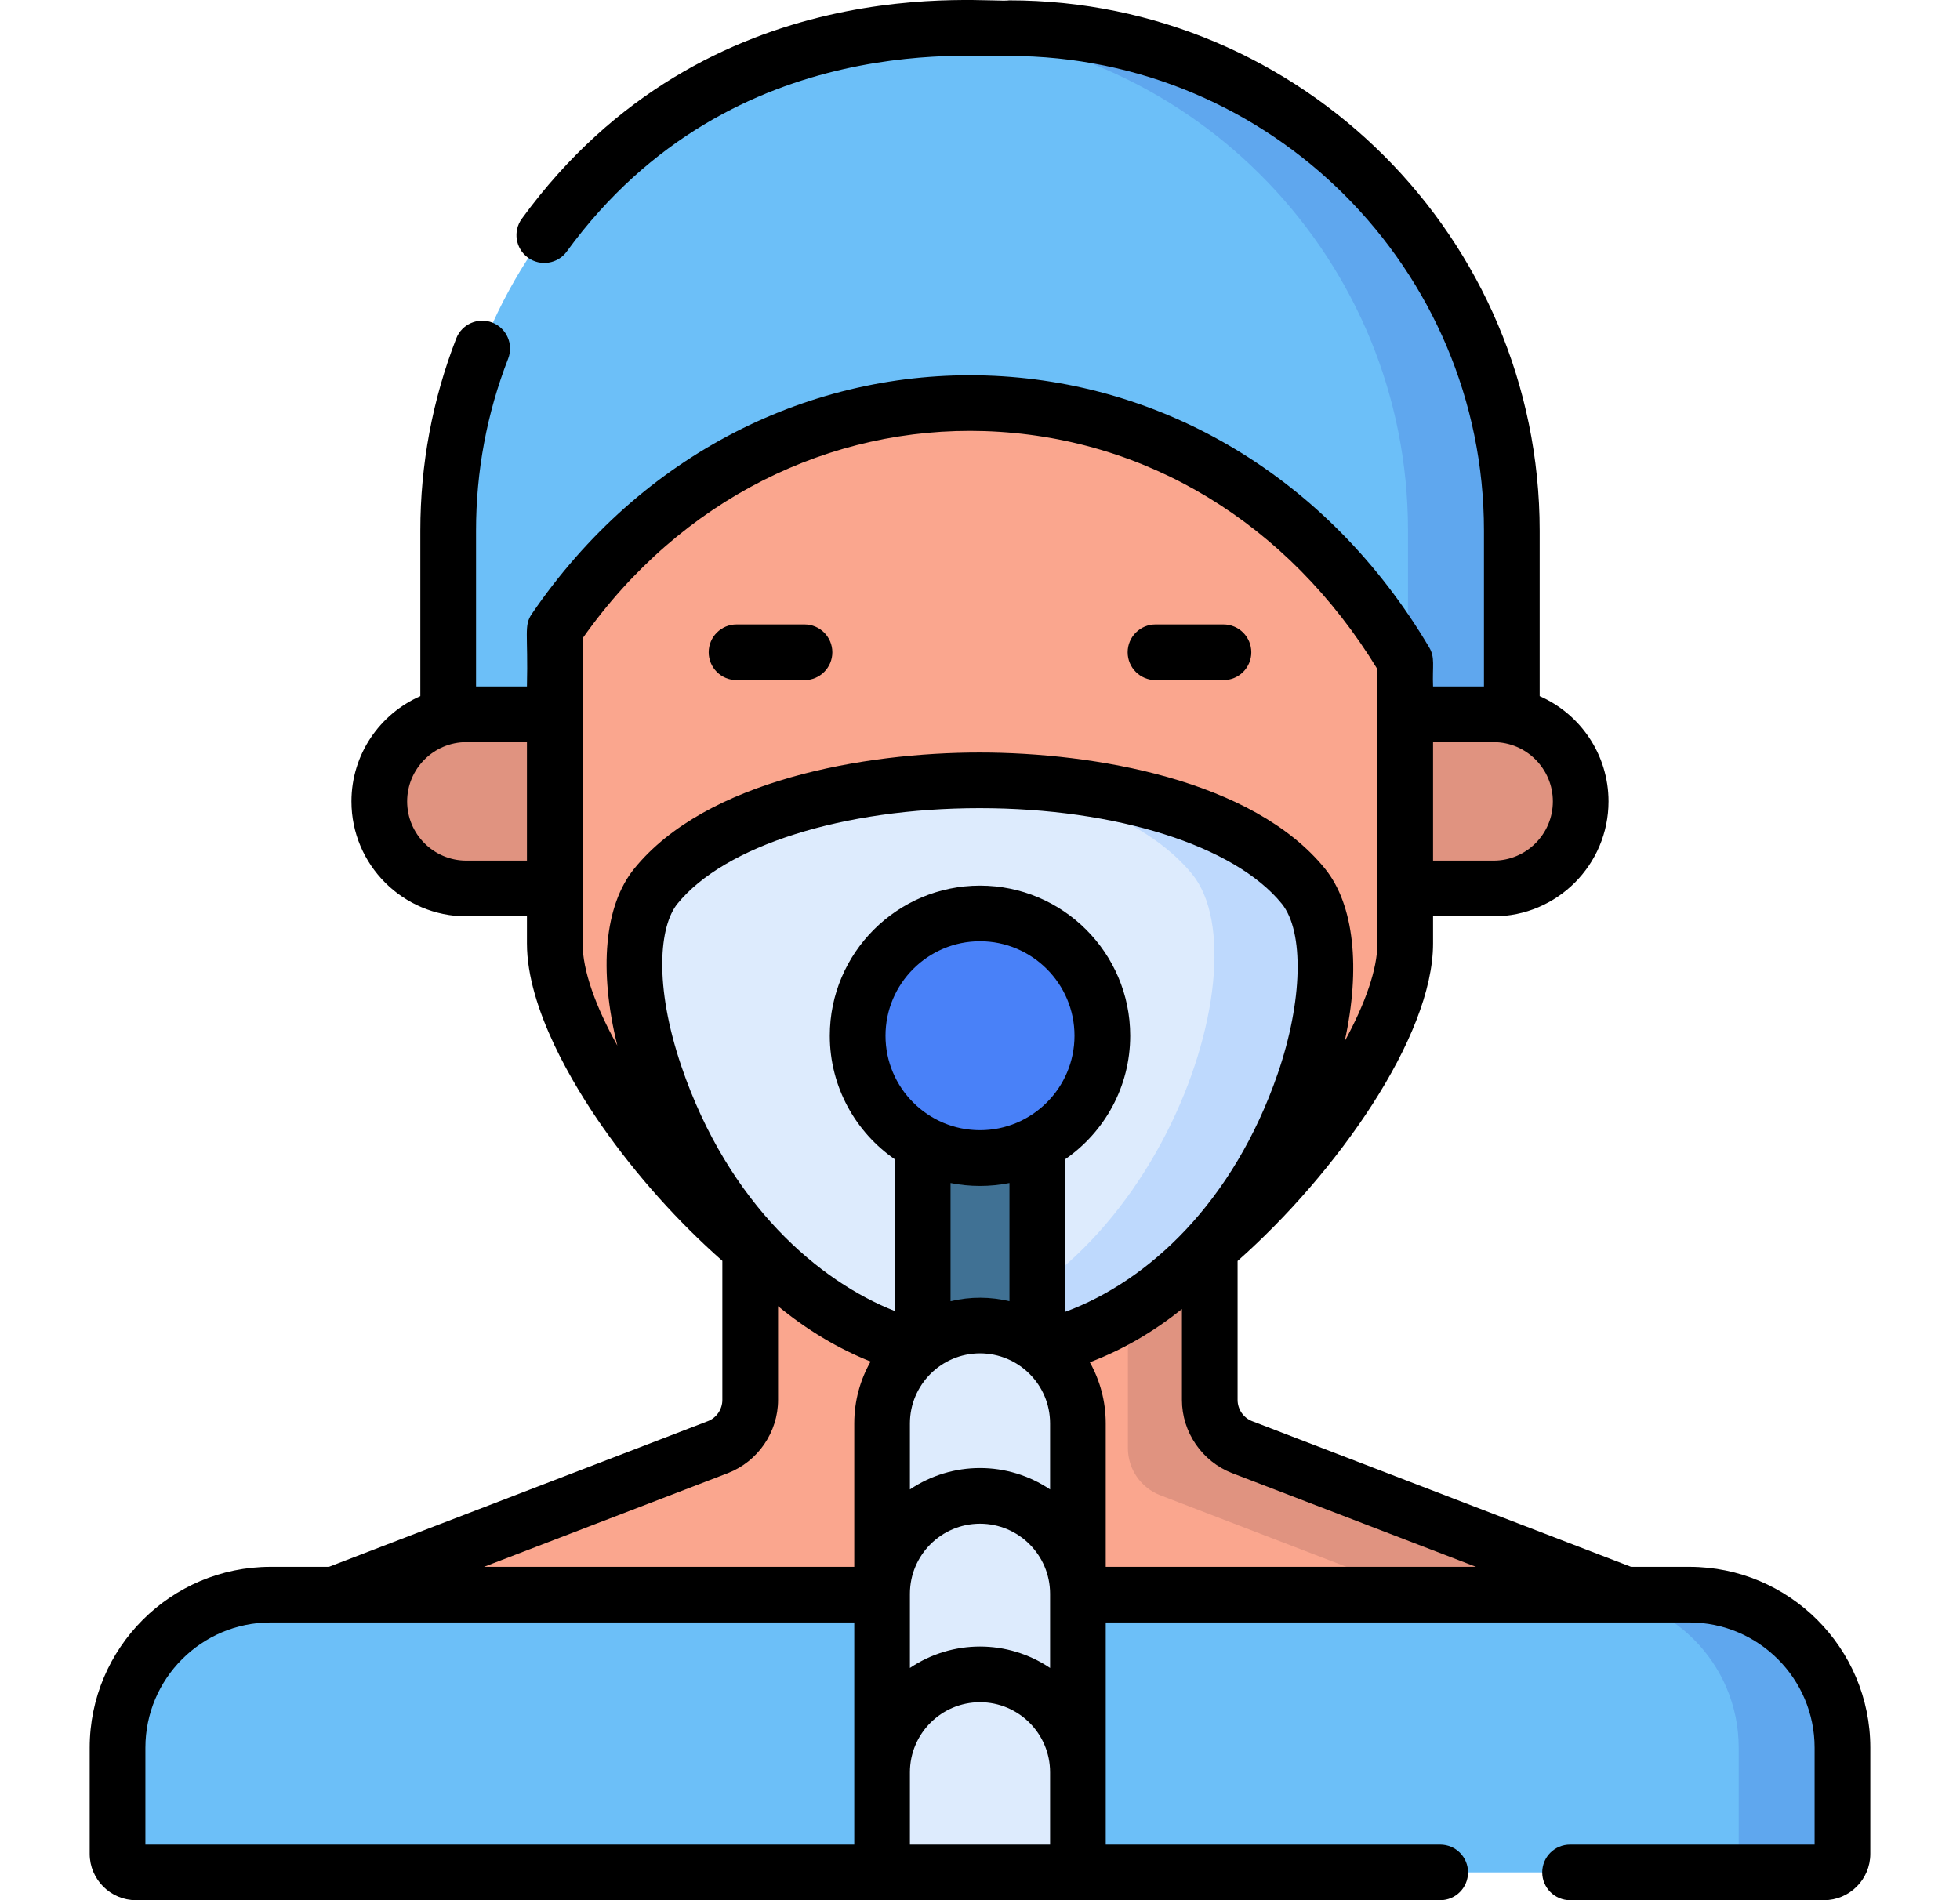 <svg width="33" height="32" viewBox="0 0 33 32" fill="none" xmlns="http://www.w3.org/2000/svg">
<path d="M20.369 23.575V17.964H12.631V23.575C12.631 23.927 12.414 24.242 12.085 24.369L4.046 27.46V30.09H28.954V27.46L20.915 24.369C20.586 24.242 20.369 23.927 20.369 23.575Z" fill="#FAA68E"/>
<path d="M20.915 24.369C20.586 24.242 20.369 23.927 20.369 23.575V17.964H18.99V24.387C18.99 24.739 19.207 25.055 19.536 25.181L27.575 28.273V30.09H28.954V27.46L20.915 24.369Z" fill="#E09380"/>
<path d="M4.554 26.854H28.447C29.87 26.854 31.024 28.008 31.024 29.432V31.219C31.024 31.391 30.884 31.531 30.712 31.531H2.289C2.116 31.531 1.976 31.391 1.976 31.219V29.432C1.976 28.008 3.13 26.854 4.554 26.854Z" fill="#6CBFF8"/>
<path d="M28.447 26.854H26.697C28.12 26.854 29.274 28.008 29.274 29.432V31.531H30.712C30.884 31.531 31.024 31.391 31.024 31.219V29.432C31.024 28.008 29.87 26.854 28.447 26.854Z" fill="#5FA7EE"/>
<path d="M16.008 0.469H16.992C21.666 0.469 25.456 4.258 25.456 8.933V13.462H7.544V8.933C7.544 4.258 11.334 0.469 16.008 0.469Z" fill="#6CBFF8"/>
<path d="M16.992 0.469H16.008C15.88 0.469 15.752 0.472 15.625 0.478C20.122 0.678 23.706 4.387 23.706 8.933V13.462H25.456V8.933C25.456 4.258 21.666 0.469 16.992 0.469Z" fill="#5FA7EE"/>
<path d="M25.15 14.959H22.052V12.026H25.15C25.959 12.026 26.616 12.682 26.616 13.492C26.616 14.302 25.959 14.959 25.15 14.959Z" fill="#E09380"/>
<path d="M7.85 14.959H10.947V12.026H7.85C7.041 12.026 6.384 12.682 6.384 13.492C6.384 14.302 7.041 14.959 7.85 14.959Z" fill="#E09380"/>
<path d="M23.661 11.136V15.885C23.661 17.984 19.888 22.479 17.325 22.479C16.005 22.479 16.878 22.479 15.675 22.479C13.16 22.479 9.339 18.043 9.339 15.885V10.6C12.925 5.339 20.334 5.517 23.661 11.136Z" fill="#FAA68E"/>
<path d="M16.493 22.813C12.137 22.813 9.721 16.548 11.041 14.921C12.969 12.543 20.018 12.543 21.946 14.921C23.266 16.548 21.005 22.813 16.493 22.813Z" fill="#DDEBFD"/>
<path d="M21.946 14.921C21.031 13.793 18.964 13.2 16.838 13.143C18.231 13.408 19.434 13.935 20.074 14.723C21.346 16.292 19.291 22.167 15.102 22.591C15.54 22.733 16.004 22.813 16.493 22.813C21.005 22.813 23.266 16.548 21.946 14.921Z" fill="#BED9FD"/>
<path d="M15.535 17.011H17.465V24.027H15.535V17.011Z" fill="#407194"/>
<path d="M14.851 31.531V23.97C14.851 23.059 15.589 22.321 16.5 22.321C17.411 22.321 18.149 23.059 18.149 23.97V31.531H14.851Z" fill="#DDEBFD"/>
<path d="M16.825 19.474C17.948 19.292 18.711 18.234 18.529 17.111C18.347 15.988 17.289 15.225 16.166 15.408C15.043 15.589 14.28 16.648 14.462 17.771C14.644 18.894 15.702 19.657 16.825 19.474Z" fill="#4981F8"/>
<path d="M28.444 26.386H27.462L21.082 23.933C20.936 23.877 20.837 23.733 20.837 23.576V21.235C22.5 19.763 24.128 17.461 24.128 15.888V15.431H25.148C26.215 15.431 27.082 14.563 27.082 13.496C27.082 12.704 26.605 12.023 25.923 11.723V8.937C25.923 4.012 21.916 0.006 16.992 0.006C16.686 0.07 11.918 -0.618 8.786 3.683C8.633 3.892 8.679 4.185 8.888 4.338C9.098 4.49 9.391 4.444 9.543 4.235C12.359 0.369 16.689 1.006 16.992 0.943C21.399 0.943 24.985 4.529 24.985 8.937V11.561H24.128C24.114 11.211 24.166 11.075 24.062 10.901C22.36 8.025 19.567 6.418 16.604 6.324C13.675 6.231 10.804 7.625 8.953 10.34C8.817 10.54 8.894 10.663 8.872 11.561H8.015V8.937C8.015 7.937 8.197 6.962 8.556 6.039C8.649 5.798 8.53 5.526 8.289 5.432C8.048 5.339 7.776 5.458 7.682 5.699C7.281 6.731 7.077 7.821 7.077 8.937V11.723C6.395 12.023 5.917 12.704 5.917 13.496C5.917 14.563 6.785 15.431 7.852 15.431H8.872V15.888C8.872 16.989 9.666 18.291 10.139 18.969C10.713 19.791 11.424 20.583 12.162 21.233V23.576C12.162 23.733 12.064 23.877 11.918 23.933L5.538 26.386H4.556C2.877 26.386 1.51 27.752 1.51 29.432V31.219C1.51 31.649 1.861 32 2.291 32H24.248C24.507 32 24.717 31.79 24.717 31.531C24.717 31.272 24.507 31.063 24.248 31.063H18.617V27.323H28.444C29.607 27.323 30.552 28.269 30.552 29.432V31.063H26.435C26.176 31.063 25.966 31.272 25.966 31.531C25.966 31.79 26.176 32 26.435 32H30.709C31.139 32 31.49 31.65 31.49 31.219V29.432C31.49 27.752 30.123 26.386 28.444 26.386ZM24.851 26.386H18.617V23.971C18.617 23.598 18.52 23.246 18.349 22.941C18.921 22.724 19.438 22.415 19.9 22.045V23.576C19.9 24.118 20.24 24.613 20.745 24.808L24.851 26.386ZM11.473 17.959C11.006 16.585 11.102 15.593 11.406 15.219C12.199 14.242 14.195 13.61 16.493 13.61H16.494C18.792 13.61 20.788 14.242 21.581 15.219C21.961 15.688 21.933 16.865 21.512 18.083C20.766 20.243 19.339 21.575 17.933 22.092V19.523C18.594 19.067 19.029 18.304 19.029 17.442C19.029 16.048 17.894 14.914 16.5 14.914C15.106 14.914 13.971 16.048 13.971 17.442C13.971 18.304 14.406 19.067 15.066 19.523V22.078C13.807 21.586 12.268 20.293 11.473 17.959ZM16.5 19.033C15.623 19.033 14.909 18.32 14.909 17.442C14.909 16.565 15.623 15.851 16.5 15.851C17.377 15.851 18.091 16.565 18.091 17.442C18.091 18.32 17.377 19.033 16.5 19.033ZM16.996 19.922V21.913C16.679 21.837 16.342 21.832 16.004 21.913V19.922C16.329 19.987 16.665 19.988 16.996 19.922ZM16.5 22.791C17.151 22.791 17.68 23.32 17.68 23.971V25.083C16.967 24.602 16.033 24.602 15.32 25.083V23.971C15.32 23.321 15.849 22.791 16.5 22.791ZM15.32 26.859C15.32 26.858 15.32 26.856 15.32 26.855C15.32 26.853 15.32 26.852 15.32 26.85V26.84C15.32 26.189 15.849 25.66 16.5 25.66C17.151 25.66 17.68 26.189 17.68 26.84V26.85C17.68 26.852 17.68 26.853 17.68 26.855C17.68 26.856 17.68 26.858 17.68 26.859V28.089C16.967 27.608 16.033 27.608 15.32 28.089V26.859ZM25.148 12.498C25.698 12.498 26.145 12.946 26.145 13.496C26.145 14.046 25.698 14.493 25.148 14.493H24.128V12.498H25.148ZM7.852 14.493C7.302 14.493 6.855 14.046 6.855 13.496C6.855 12.946 7.302 12.498 7.852 12.498H8.872V14.493H7.852ZM9.809 15.888V10.75C11.467 8.395 13.991 7.178 16.574 7.26C19.284 7.347 21.688 8.806 23.191 11.269V15.888C23.191 16.322 22.985 16.904 22.64 17.536C22.911 16.304 22.799 15.233 22.309 14.629C21.093 13.129 18.414 12.673 16.494 12.673H16.493C14.56 12.673 11.89 13.134 10.678 14.629C10.176 15.248 10.079 16.333 10.394 17.608C10.029 16.953 9.809 16.345 9.809 15.888ZM12.255 24.808C12.76 24.613 13.1 24.118 13.1 23.576V21.996C13.589 22.399 14.114 22.712 14.658 22.929C14.483 23.237 14.383 23.592 14.383 23.971V26.386H8.149L12.255 24.808ZM2.448 29.432C2.448 28.269 3.393 27.323 4.556 27.323H14.383V31.063H2.448V29.432ZM15.32 31.063V29.846C15.32 29.195 15.849 28.666 16.5 28.666C17.151 28.666 17.68 29.195 17.68 29.846V31.063H15.32Z" fill="black"/>
<path d="M12.401 11.453H13.546C13.804 11.453 14.014 11.243 14.014 10.985C14.014 10.726 13.804 10.516 13.546 10.516H12.401C12.142 10.516 11.932 10.726 11.932 10.985C11.932 11.243 12.142 11.453 12.401 11.453Z" fill="black"/>
<path d="M19.455 11.453H20.599C20.858 11.453 21.068 11.243 21.068 10.985C21.068 10.726 20.858 10.516 20.599 10.516H19.455C19.196 10.516 18.986 10.726 18.986 10.985C18.986 11.243 19.196 11.453 19.455 11.453Z" fill="black"/>
</svg>
